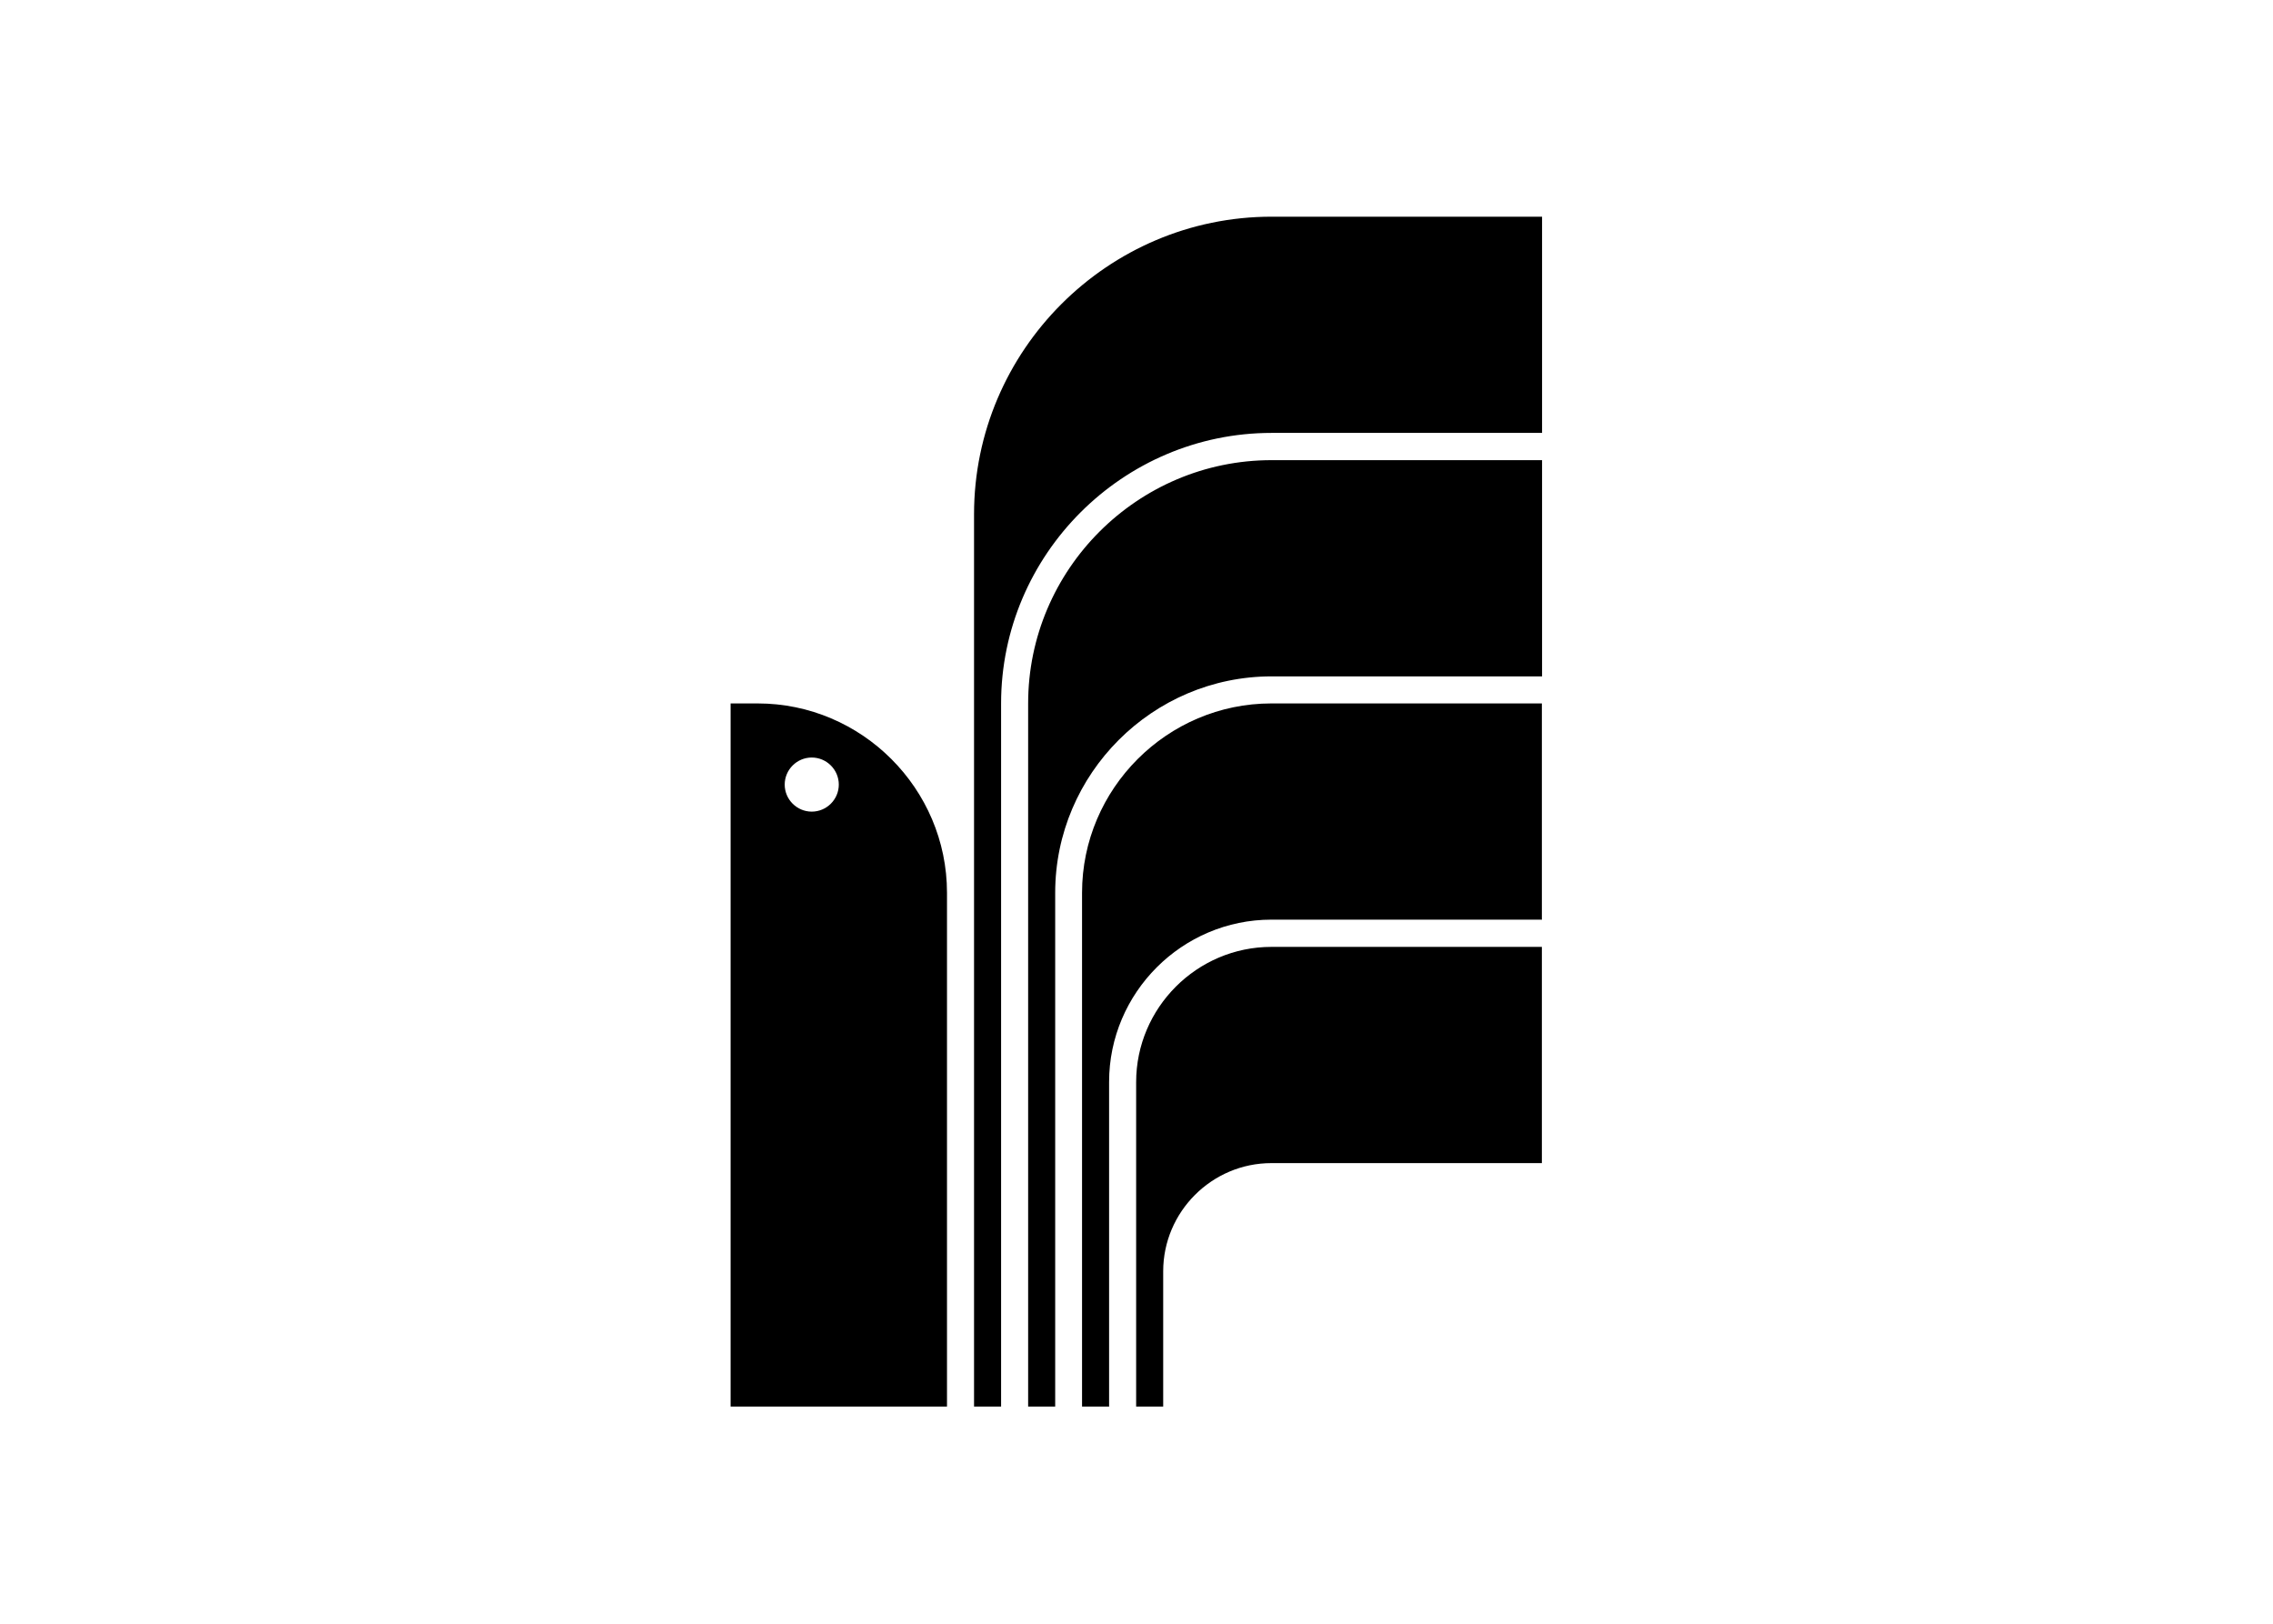 <svg clip-rule="evenodd" fill-rule="evenodd" stroke-linejoin="round" stroke-miterlimit="2" viewBox="0 0 560 400" xmlns="http://www.w3.org/2000/svg"><path d="m14 251.9h-14v363.9h112v-265.9c0-53.9-44.1-98-98-98m112-97.9v461.8h14v-363.9c0-77 63-140 140-140h140v-111.9h-140c-84.8 0-154 69.3-154 154m28 97.9v363.9h14v-265.9c0-61.6 50.4-112 112-112h140v-111.9h-140c-69.4 0-126 56.6-126 125.9m265.9 0h-140c-53.9 0-98 44.1-98 98v265.9h14.2c-.1 0-.2-.1-.2-.2v-167.8c0-46.2 37.8-84 84-84h139.8c.1 0 .2.1.2.2zm0 126h-140c-38.5 0-70 31.5-70 70v167.9h14v-70c0-30.8 25.2-56 56-56h140zm-363.9-84c0 7.7-6.3 14-14 14s-14-6.3-14-14 6.3-14 14-14 14 6.3 14 14" transform="matrix(.476 0 0 .476 180 53.381)"/></svg>